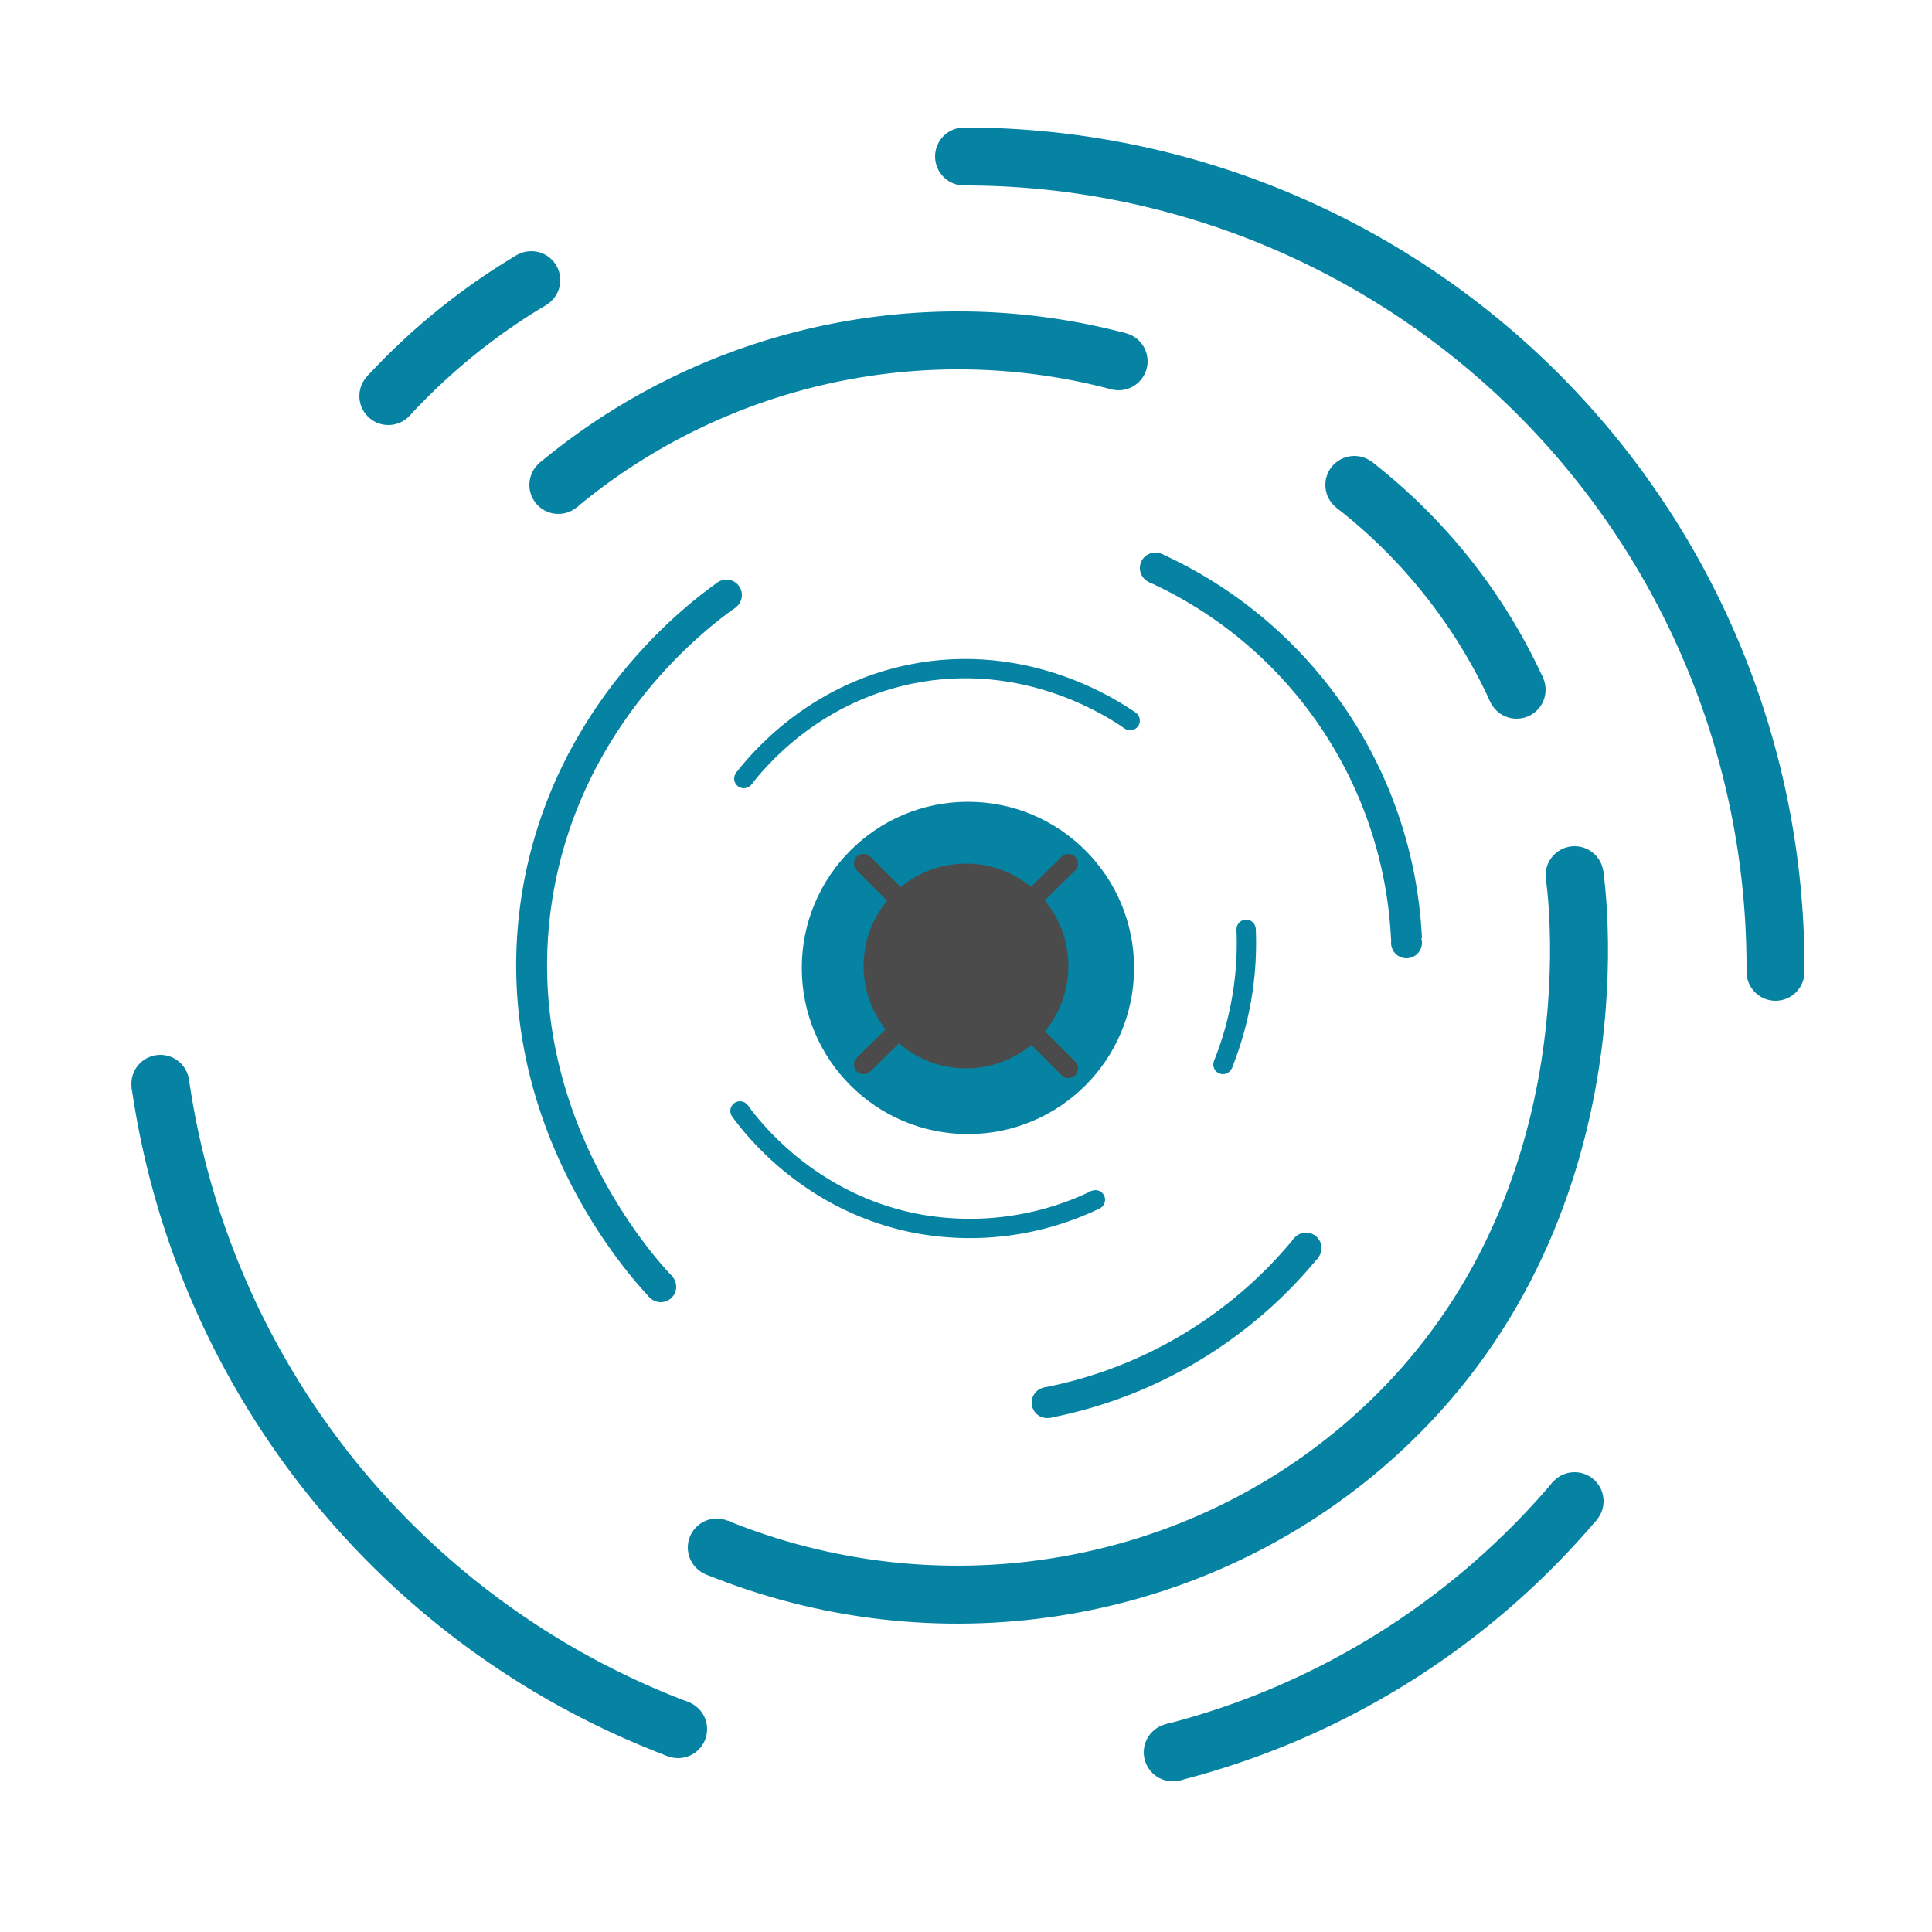 <svg xmlns="http://www.w3.org/2000/svg" viewBox="0 0 500 500"><defs><style>.cls-1,.cls-2,.cls-3,.cls-6{fill:none;stroke-miterlimit:10;}.cls-1,.cls-2,.cls-3{stroke:#0683a2;}.cls-1{stroke-width:15px;}.cls-2{stroke-width:8px;}.cls-3,.cls-6{stroke-width:5px;}.cls-4{fill:#0683a2;}.cls-5{fill:#4b4b4b;}.cls-6{stroke:#4b4b4b;}</style></defs><title>fPlan de travail 1</title><g id="Ellipse_1" data-name="Ellipse 1"><path class="cls-1" d="M249.5,40.5a209.88,209.88,0,0,1,210,210"/><path class="cls-1" d="M41.5,280.5a210.67,210.67,0,0,0,134,167"/><path class="cls-1" d="M100.5,102.5a165.54,165.54,0,0,1,37-30"/><path class="cls-1" d="M407.5,388.5a201.79,201.79,0,0,1-104,65"/></g><g id="Ellipse_2" data-name="Ellipse 2"><path class="cls-1" d="M144.5,125.5a161.93,161.93,0,0,1,145-32"/><path class="cls-1" d="M392.5,178.5a142.39,142.39,0,0,0-42-53"/><path class="cls-1" d="M185.5,400.5c56.57,23,121.12,13,167-26,66.91-56.85,55.77-142.75,55-148"/></g><g id="Ellipse_3" data-name="Ellipse 3"><path class="cls-2" d="M188,154c-6.68,4.73-41.38,30.32-49,78-9,56.53,27.61,96.39,32,101"/><path class="cls-2" d="M271,363a115,115,0,0,0,67-40"/><path class="cls-2" d="M364,243a111.19,111.19,0,0,0-65-96"/></g><g id="Ellipse_4" data-name="Ellipse 4"><path class="cls-3" d="M191.5,287.5c3.39,4.63,18,23.51,45,29a74.81,74.81,0,0,0,47-6"/><path class="cls-3" d="M192.5,201.5c3.69-4.76,17.8-21.79,43-27,30.16-6.23,53.08,9.26,57,12"/><path class="cls-3" d="M316.5,275.5a84.31,84.31,0,0,0,6-35"/></g><g id="Arrondis"><circle class="cls-4" cx="188" cy="154" r="4"/><circle class="cls-4" cx="299" cy="147" r="4"/><circle class="cls-4" cx="364" cy="244" r="4"/><circle class="cls-4" cx="338" cy="323" r="4"/><circle class="cls-4" cx="271" cy="363" r="4"/><circle class="cls-4" cx="171" cy="333" r="4"/><circle class="cls-4" cx="192.5" cy="201.5" r="2.5"/><circle class="cls-4" cx="292.5" cy="186.5" r="2.5"/><circle class="cls-4" cx="322.5" cy="240.5" r="2.5"/><circle class="cls-4" cx="316.5" cy="275.5" r="2.5"/><circle class="cls-4" cx="283.5" cy="310.5" r="2.5"/><circle class="cls-4" cx="191.5" cy="287.5" r="2.5"/><circle class="cls-4" cx="137.5" cy="72.5" r="7.5"/><circle class="cls-4" cx="100.5" cy="102.5" r="7.5"/><circle class="cls-4" cx="249.5" cy="40.5" r="7.5"/><circle class="cls-4" cx="459.5" cy="251.5" r="7.5"/><circle class="cls-4" cx="407.5" cy="388.5" r="7.5"/><circle class="cls-4" cx="303.5" cy="453.5" r="7.5"/><circle class="cls-4" cx="175.5" cy="447.5" r="7.5"/><circle class="cls-4" cx="41.5" cy="280.5" r="7.5"/><circle class="cls-4" cx="144.5" cy="125.5" r="7.5"/><circle class="cls-4" cx="289.5" cy="93.5" r="7.5"/><circle class="cls-4" cx="350.5" cy="125.5" r="7.5"/><circle class="cls-4" cx="392.5" cy="178.5" r="7.5"/><circle class="cls-4" cx="407.5" cy="226.5" r="7.5"/><circle class="cls-4" cx="185.5" cy="400.5" r="7.5"/></g><g id="Oeil"><circle class="cls-4" cx="250.5" cy="250.5" r="43"/><circle class="cls-5" cx="250" cy="250" r="26.5"/><line class="cls-6" x1="223.5" y1="223.5" x2="276.5" y2="276.5"/><line class="cls-6" x1="276.5" y1="223.5" x2="223.5" y2="275.5"/><circle class="cls-5" cx="223.5" cy="223.5" r="2.5"/><circle class="cls-5" cx="276.5" cy="223.5" r="2.5"/><circle class="cls-5" cx="223.5" cy="275.5" r="2.5"/><circle class="cls-5" cx="276.5" cy="276.5" r="2.5"/></g></svg>